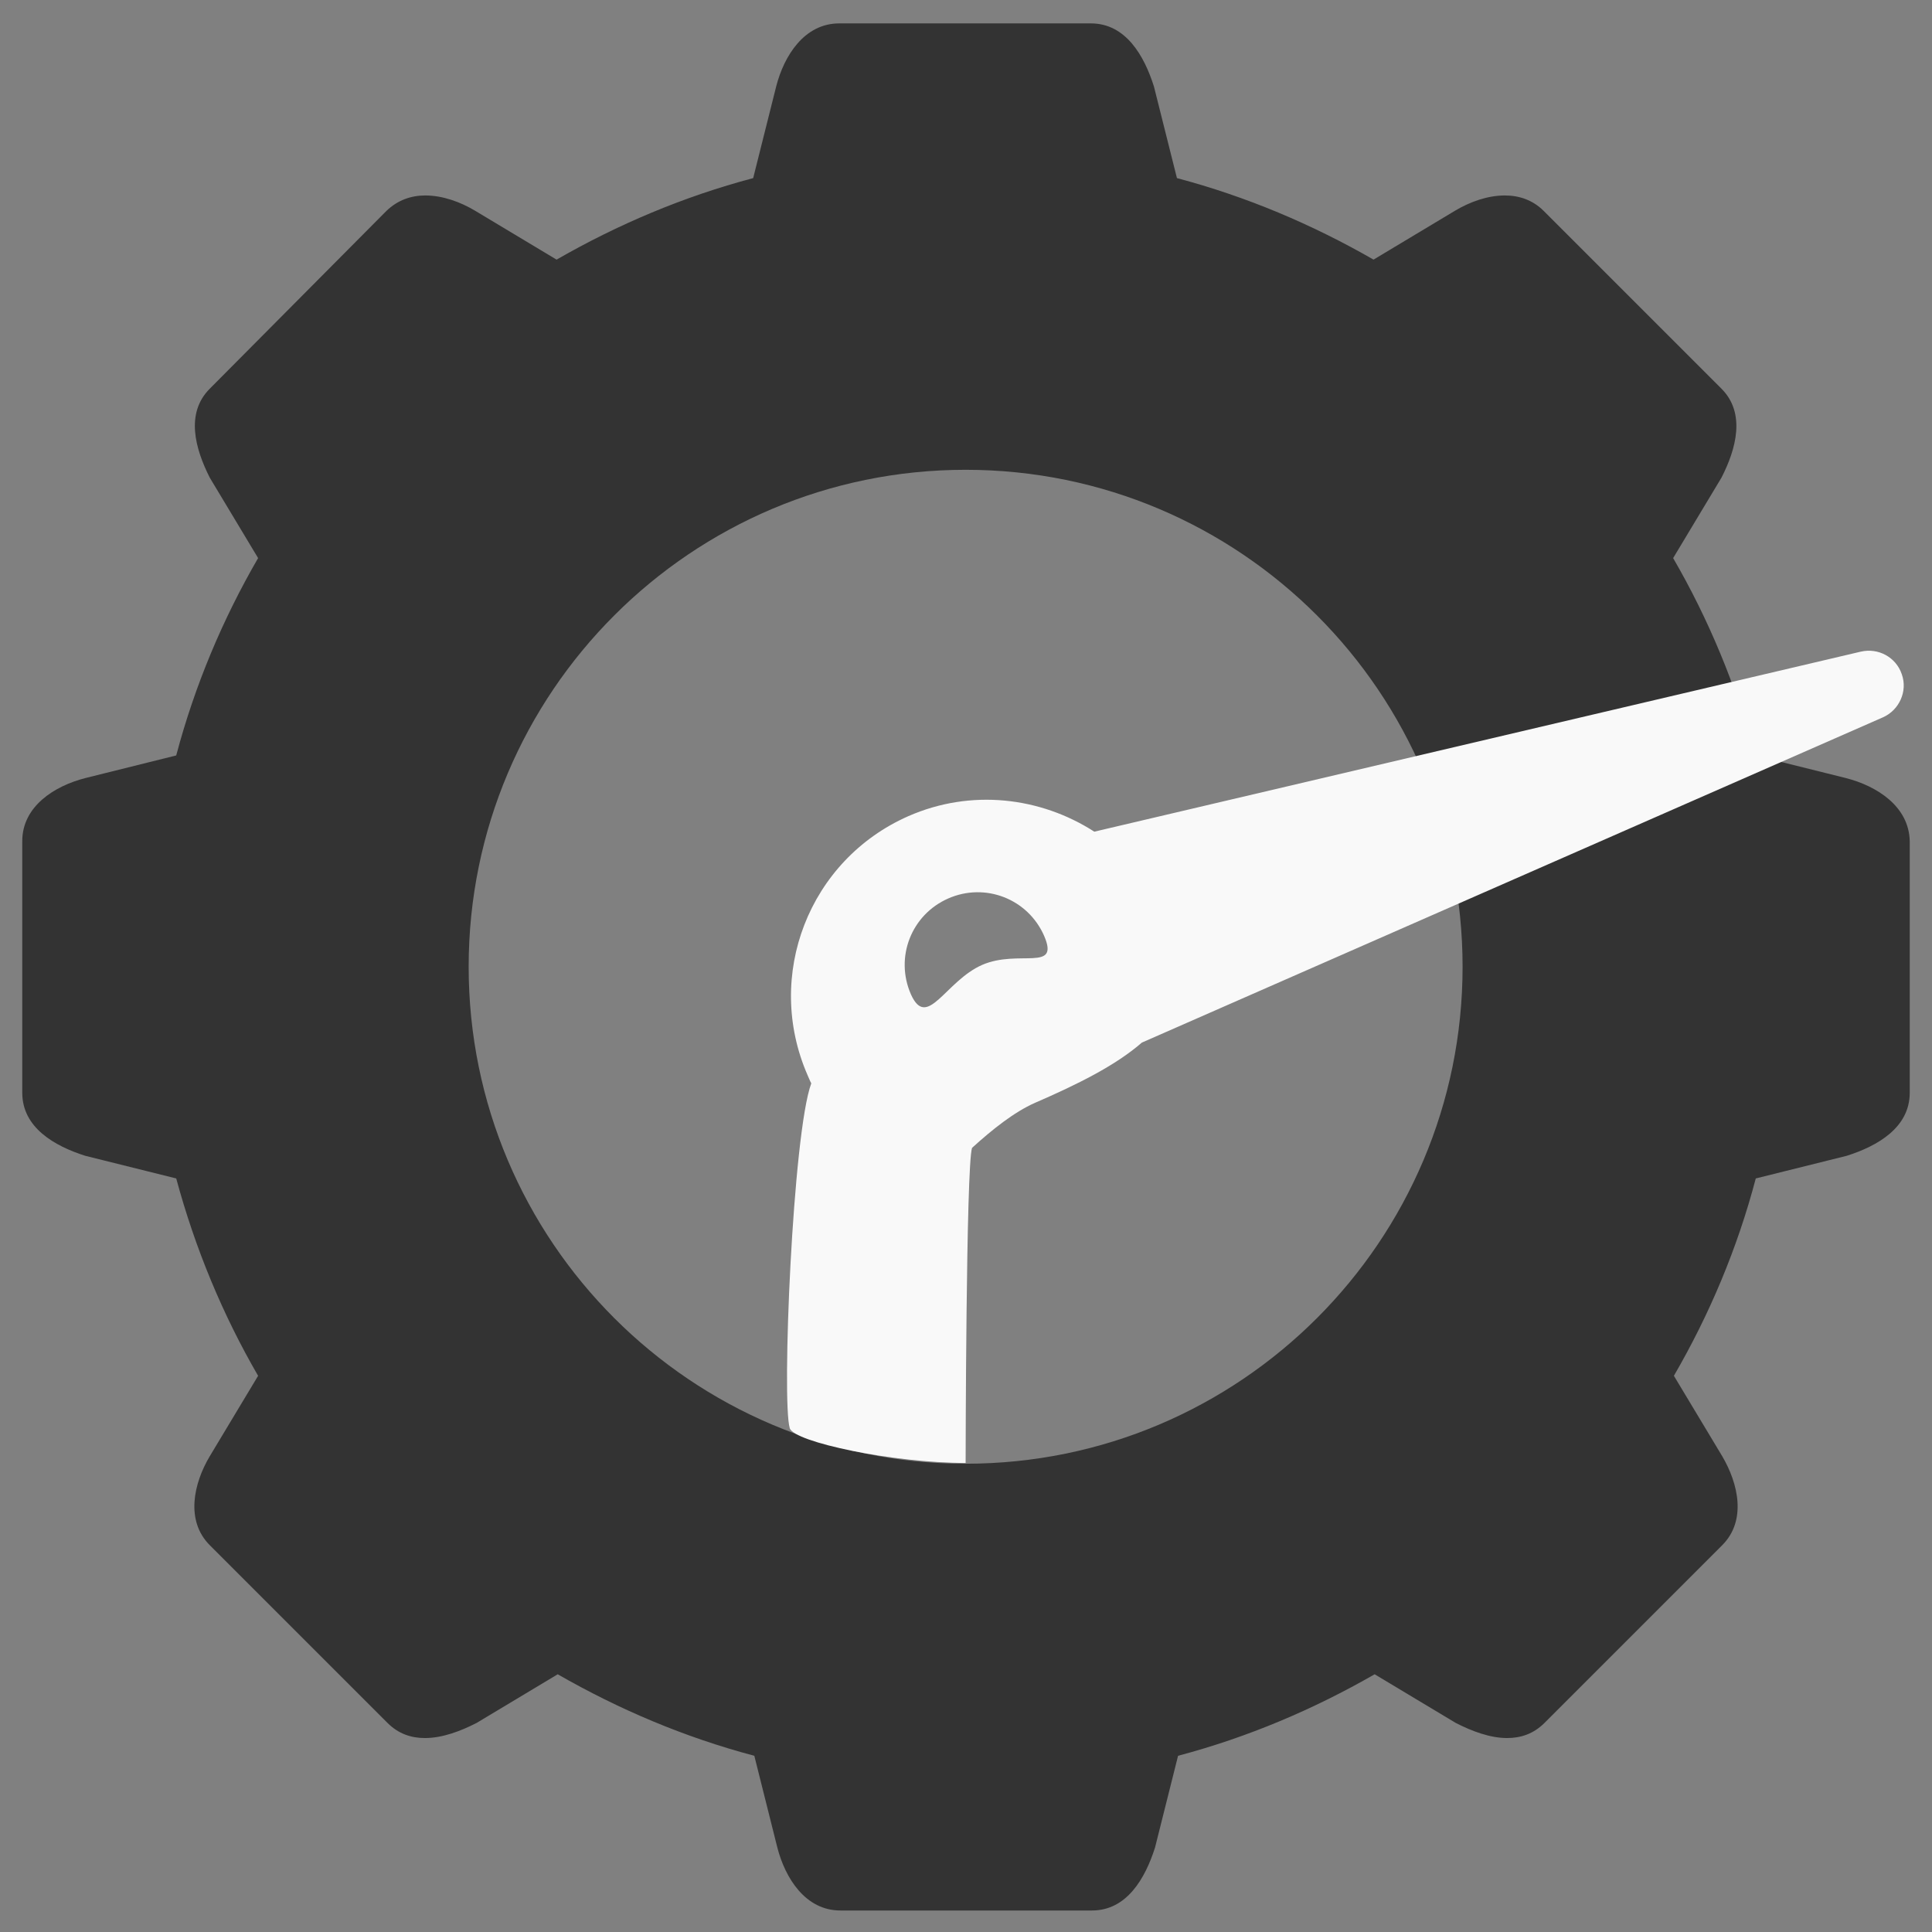<?xml version="1.0" encoding="UTF-8" standalone="no"?>
<!-- Generator: Adobe Illustrator 21.1.0, SVG Export Plug-In . SVG Version: 6.00 Build 0)  -->

<svg
   xmlns:dc="http://purl.org/dc/elements/1.1/"
   xmlns:cc="http://creativecommons.org/ns#"
   xmlns:rdf="http://www.w3.org/1999/02/22-rdf-syntax-ns#"
   xmlns:svg="http://www.w3.org/2000/svg"
   xmlns="http://www.w3.org/2000/svg"
   xmlns:sodipodi="http://sodipodi.sourceforge.net/DTD/sodipodi-0.dtd"
   xmlns:inkscape="http://www.inkscape.org/namespaces/inkscape"
   version="1.1"
   id="Layer_1"
   x="0px"
   y="0px"
   viewBox="0 0 512 512"
   style="enable-background:new 0 0 512 512;"
   xml:space="preserve"
   inkscape:version="0.91 r13725"
   sodipodi:docname="dashboard.svg"
   inkscape:export-filename="/Users/mac3/Desktop/web-admin-dashboard/public/images/dashboard.png"
   inkscape:export-xdpi="33"
   inkscape:export-ydpi="33"><rect x="0" y="0" width="512" height="512" fill="#808080" stroke="none"/><defs
     id="defs26" /><sodipodi:namedview
     pagecolor="#ffffff"
     bordercolor="#666666"
     borderopacity="1"
     objecttolerance="10"
     gridtolerance="10"
     guidetolerance="10"
     inkscape:pageopacity="0"
     inkscape:pageshadow="2"
     inkscape:window-width="824"
     inkscape:window-height="480"
     id="namedview24"
     showgrid="false"
     inkscape:zoom="0.4609375"
     inkscape:cx="256"
     inkscape:cy="256"
     inkscape:window-x="268"
     inkscape:window-y="108"
     inkscape:window-maximized="0"
     inkscape:current-layer="Layer_1" /><style
     type="text/css"
     id="style3">
	.st0{fill:#066260;}
	.st1{fill:#3E3E3E;}
</style><g
     id="Settings_1_x40_2x.png_9_"
     style="fill:#333333"><g
       id="g10"
       style="fill:#333333"><path
         class="st0"
         d="m 489.2,206.2 -24.1,-6 c -5,-18.5 -12.3,-36.1 -21.7,-52.3 l 12.8,-21.3 c 3.9,-7.6 6.5,-17.1 0,-23.6 L 409.1,55.9 c -2.9,-2.9 -6.5,-4.1 -10.3,-4.1 -4.6,0 -9.3,1.7 -13.3,4.1 L 364,68.8 C 347.8,59.5 330.4,52.1 311.9,47.2 L 305.8,22.9 C 303.2,14.7 298.3,6.2 289.1,6.2 l -66.7,0 c -9.2,0 -14.6,8.5 -16.7,16.7 l -6.1,24.3 c -18.5,4.9 -35.9,12.3 -52.1,21.6 L 126,55.9 c -4,-2.4 -8.7,-4.1 -13.3,-4.1 -3.7,0 -7.3,1.2 -10.3,4.1 L 55.6,103 c -6.5,6.5 -3.9,15.9 0,23.6 l 12.8,21.3 C 59,164.1 51.6,181.7 46.7,200.2 l -24.1,6 c -8.2,2.1 -16.7,7.5 -16.7,16.7 l 0,66.7 c 0,9.2 8.5,14.1 16.7,16.7 l 24.1,6 c 5,18.5 12.3,36.1 21.7,52.3 l -12.8,21.3 c -4.3,7.2 -6.5,17.1 0,23.6 l 47.1,47.1 c 2.9,2.9 6.3,4 9.9,4 4.6,0 9.4,-1.8 13.7,-4 l 21.5,-12.9 c 16.2,9.3 33.6,16.7 52.1,21.6 l 6.1,24.3 c 2.1,8.2 7.5,16.7 16.7,16.7 l 66.7,0 c 9.2,0 14.1,-8.5 16.7,-16.7 l 6.1,-24.3 c 18.5,-4.9 35.9,-12.3 52.1,-21.6 l 21.5,12.9 c 4.3,2.2 9.1,4 13.6,4 3.6,0 7,-1.1 9.9,-4 l 47.1,-47.1 c 6.5,-6.5 4.3,-16.3 0,-23.6 l -12.8,-21.3 c 9.4,-16.2 16.8,-33.7 21.7,-52.3 l 24.1,-6 c 8.2,-2.6 16.7,-7.5 16.7,-16.7 l 0,-66.7 c -0.2,-9.2 -8.7,-14.6 -16.9,-16.7 z M 255.9,387.9 c -72.7,0 -131.7,-59 -131.7,-131.7 0,-72.7 59,-131.7 131.7,-131.7 72.7,0 131.7,59 131.7,131.7 0,72.7 -59,131.7 -131.7,131.7 z"
         id="path12"
         inkscape:connector-curvature="0"
         style="fill:#333333" /></g></g><g
     id="g14"
     style="fill:#f9f9f9"
     inkscape:export-xdpi="33"
     inkscape:export-ydpi="33"><g
       id="g16"
       style="fill:#f9f9f9"><g
         id="g18"
         style="fill:#f9f9f9"><g
           id="g20"
           style="fill:#f9f9f9"><path
             class="st1"
             d="m 255.9,387.7 c 0,0 0.1,-78.7 1.7,-83.5 5.5,-5 11.2,-9.5 16.6,-11.9 11.3,-4.9 21.4,-9.9 28.4,-16 L 499,190.1 c 4.3,-1.9 6.6,-6.9 5,-11.4 -1.5,-4.5 -6.2,-7.1 -10.9,-6 L 290,220.4 c -14.3,-9.2 -32.7,-11.4 -49.3,-4.1 -26.3,11.6 -38.2,42.2 -26.7,68.6 0.3,0.6 0.6,1.5 1,2.2 -4.9,13.1 -7.9,84.3 -5.7,91.4 1.2,3.7 27.4,9.2 46.6,9.2 z m 4.4,-132 c -9.8,4.3 -14.6,17.4 -18.9,7.8 -4.3,-9.8 0.1,-21.1 9.9,-25.4 9.8,-4.3 21.1,0.1 25.4,9.9 4.2,9.7 -6.7,3.5 -16.4,7.7 z"
             id="path22"
             inkscape:connector-curvature="0"
             style="fill:#f9f9f9" /></g></g></g></g></svg>